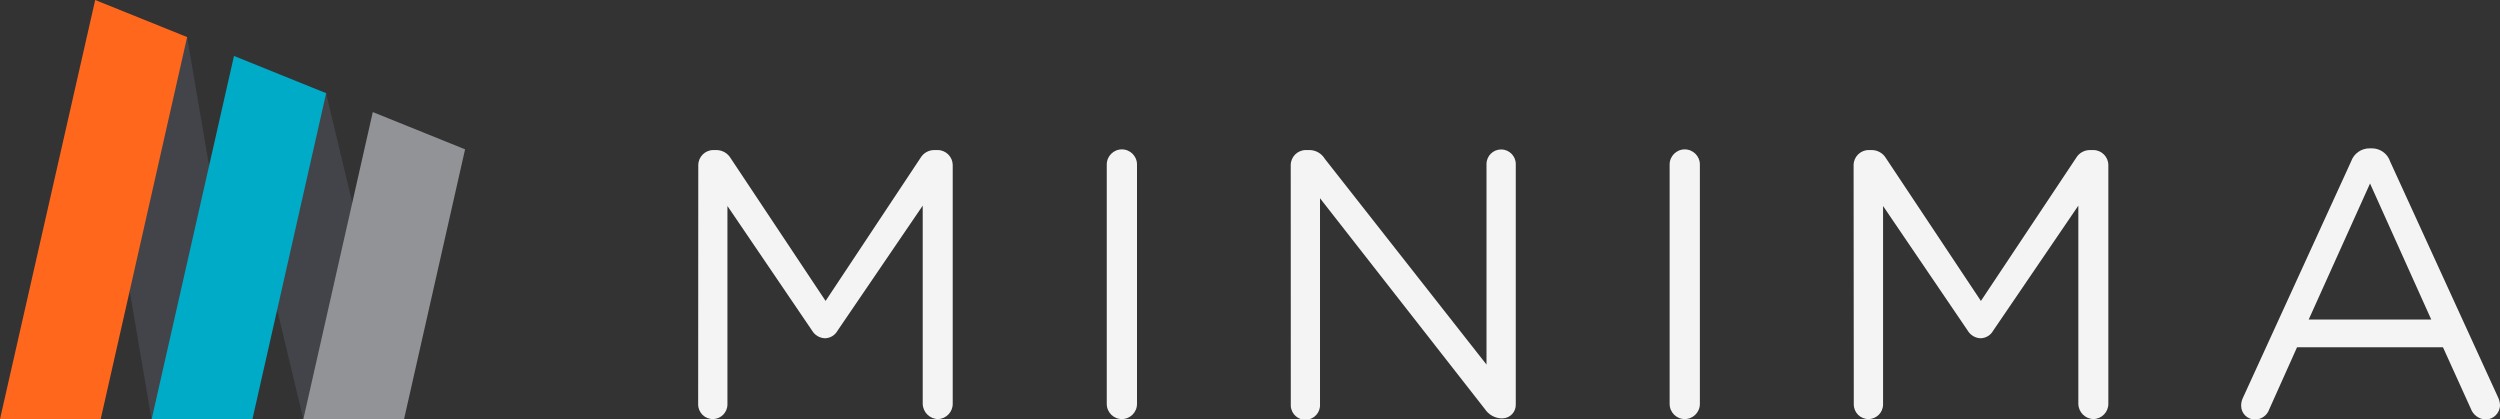 <?xml version="1.0" encoding="utf-8"?>
<!-- Generator: Adobe Illustrator 24.0.3, SVG Export Plug-In . SVG Version: 6.00 Build 0)  -->
<svg version="1.1" id="Layer_1" xmlns="http://www.w3.org/2000/svg" xmlns:xlink="http://www.w3.org/1999/xlink" x="0px" y="0px"
	 viewBox="0 0 413.37 69.28" style="enable-background:new 0 0 413.37 69.28;" xml:space="preserve">
<rect x="0" y="0" width="413.37" height="69.28" fill="#333333" stroke="none"/>
<style type="text/css">
	.st0{fill:#F4F4F4;}
	.st1{fill:#424449;}
	.st2{fill:#FF671D;}
	.st3{fill:#00ABC7;}
	.st4{fill:#929396;}
</style>
<title>Minima Dark Landscape_v2</title>
<path id="Path_1" class="st0" d="M115.46,27.26c0.03-1.34,1.11-2.42,2.45-2.45h0.56c0.95,0.01,1.84,0.51,2.33,1.33l15.71,23.62
	l15.68-23.63c0.48-0.83,1.37-1.33,2.32-1.32h0.57c1.34,0.03,2.42,1.11,2.45,2.45v39.52c0,1.36-1.09,2.48-2.45,2.51
	c-1.37-0.03-2.48-1.14-2.51-2.51V34l-14.08,20.67c-0.42,0.76-1.21,1.24-2.07,1.26c-0.88-0.02-1.69-0.5-2.14-1.26l-14-20.61v32.81
	c0,1.34-1.09,2.42-2.42,2.42c-1.33,0-2.42-1.08-2.42-2.42l0,0L115.46,27.26z"/>
<path id="Path_2" class="st0" d="M183,27.2c0-1.38,1.12-2.5,2.5-2.5s2.5,1.12,2.5,2.5v39.59c0,1.38-1.12,2.5-2.5,2.5
	s-2.5-1.12-2.5-2.5V27.2z"/>
<path id="Path_3" class="st0" d="M213.42,27.26c0.03-1.34,1.11-2.42,2.45-2.45h0.69c1.03,0.02,1.98,0.58,2.51,1.47l26.72,34V27.13
	c0-1.34,1.09-2.42,2.42-2.42c1.33,0,2.42,1.08,2.42,2.42v39.72c0.05,1.23-0.9,2.27-2.13,2.32h-0.39c-1.04-0.09-1.99-0.64-2.57-1.51
	l-27.28-34.88v34.06c0.09,1.33-0.93,2.48-2.26,2.57s-2.48-0.93-2.57-2.26c-0.01-0.1-0.01-0.21,0-0.31L213.42,27.26z"/>
<path id="Path_4" class="st0" d="M276.07,27.2c0-1.38,1.12-2.5,2.5-2.5s2.5,1.12,2.5,2.5v39.59c0,1.38-1.12,2.5-2.5,2.5
	s-2.5-1.12-2.5-2.5V27.2z"/>
<path id="Path_5" class="st0" d="M306.49,27.26c0.03-1.34,1.11-2.42,2.45-2.45h0.56c0.95,0.01,1.84,0.51,2.33,1.33l15.71,23.62
	l15.73-23.63c0.48-0.83,1.37-1.33,2.33-1.32h0.56c1.34,0.02,2.43,1.11,2.45,2.45v39.52c0,1.36-1.09,2.48-2.45,2.51
	c-1.38-0.03-2.48-1.13-2.51-2.51V34l-14.08,20.67c-0.42,0.76-1.21,1.24-2.07,1.26c-0.88-0.02-1.69-0.5-2.14-1.26l-14-20.61v32.81
	c0,1.34-1.08,2.42-2.42,2.42c-1.34,0-2.42-1.08-2.42-2.42l0,0L306.49,27.26z"/>
<path id="Path_6" class="st0" d="M370.89,65.72l17.85-39c0.45-1.34,1.73-2.23,3.14-2.19h0.25c1.4-0.03,2.65,0.86,3.08,2.19l17.85,39
	c0.18,0.39,0.29,0.82,0.31,1.25c0,1.32-1.07,2.39-2.39,2.39l0,0l0,0c-1.11-0.05-2.08-0.77-2.45-1.82l-4.59-10.12h-24.13l-4.59,10.24
	c-0.34,1.02-1.3,1.71-2.38,1.7c-1.24,0.01-2.26-1-2.27-2.24l0,0C370.56,66.63,370.67,66.15,370.89,65.72z M402,52.83l-10.12-22.49
	l-10.14,22.49H402z"/>
<path id="Path_7" class="st1" d="M37.27,15.4h16.65L66.8,69.3H50.15L37.27,15.4z"/>
<path id="Path_8" class="st1" d="M30.93,6.11l10.81,63.17H25.05L14.28,6.11H30.93z"/>
<path id="Path_9" class="st2" d="M0,69.3h16.65L30.94,6.13L15.74,0L0,69.3z"/>
<path id="Path_10" class="st3" d="M25.08,69.3h16.66l12.19-53.89L38.69,9.25L25.08,69.3z"/>
<path id="Path_11" class="st4" d="M61.64,18.53L50.16,69.3h16.65L76.9,24.69L61.64,18.53z"/>
</svg>
